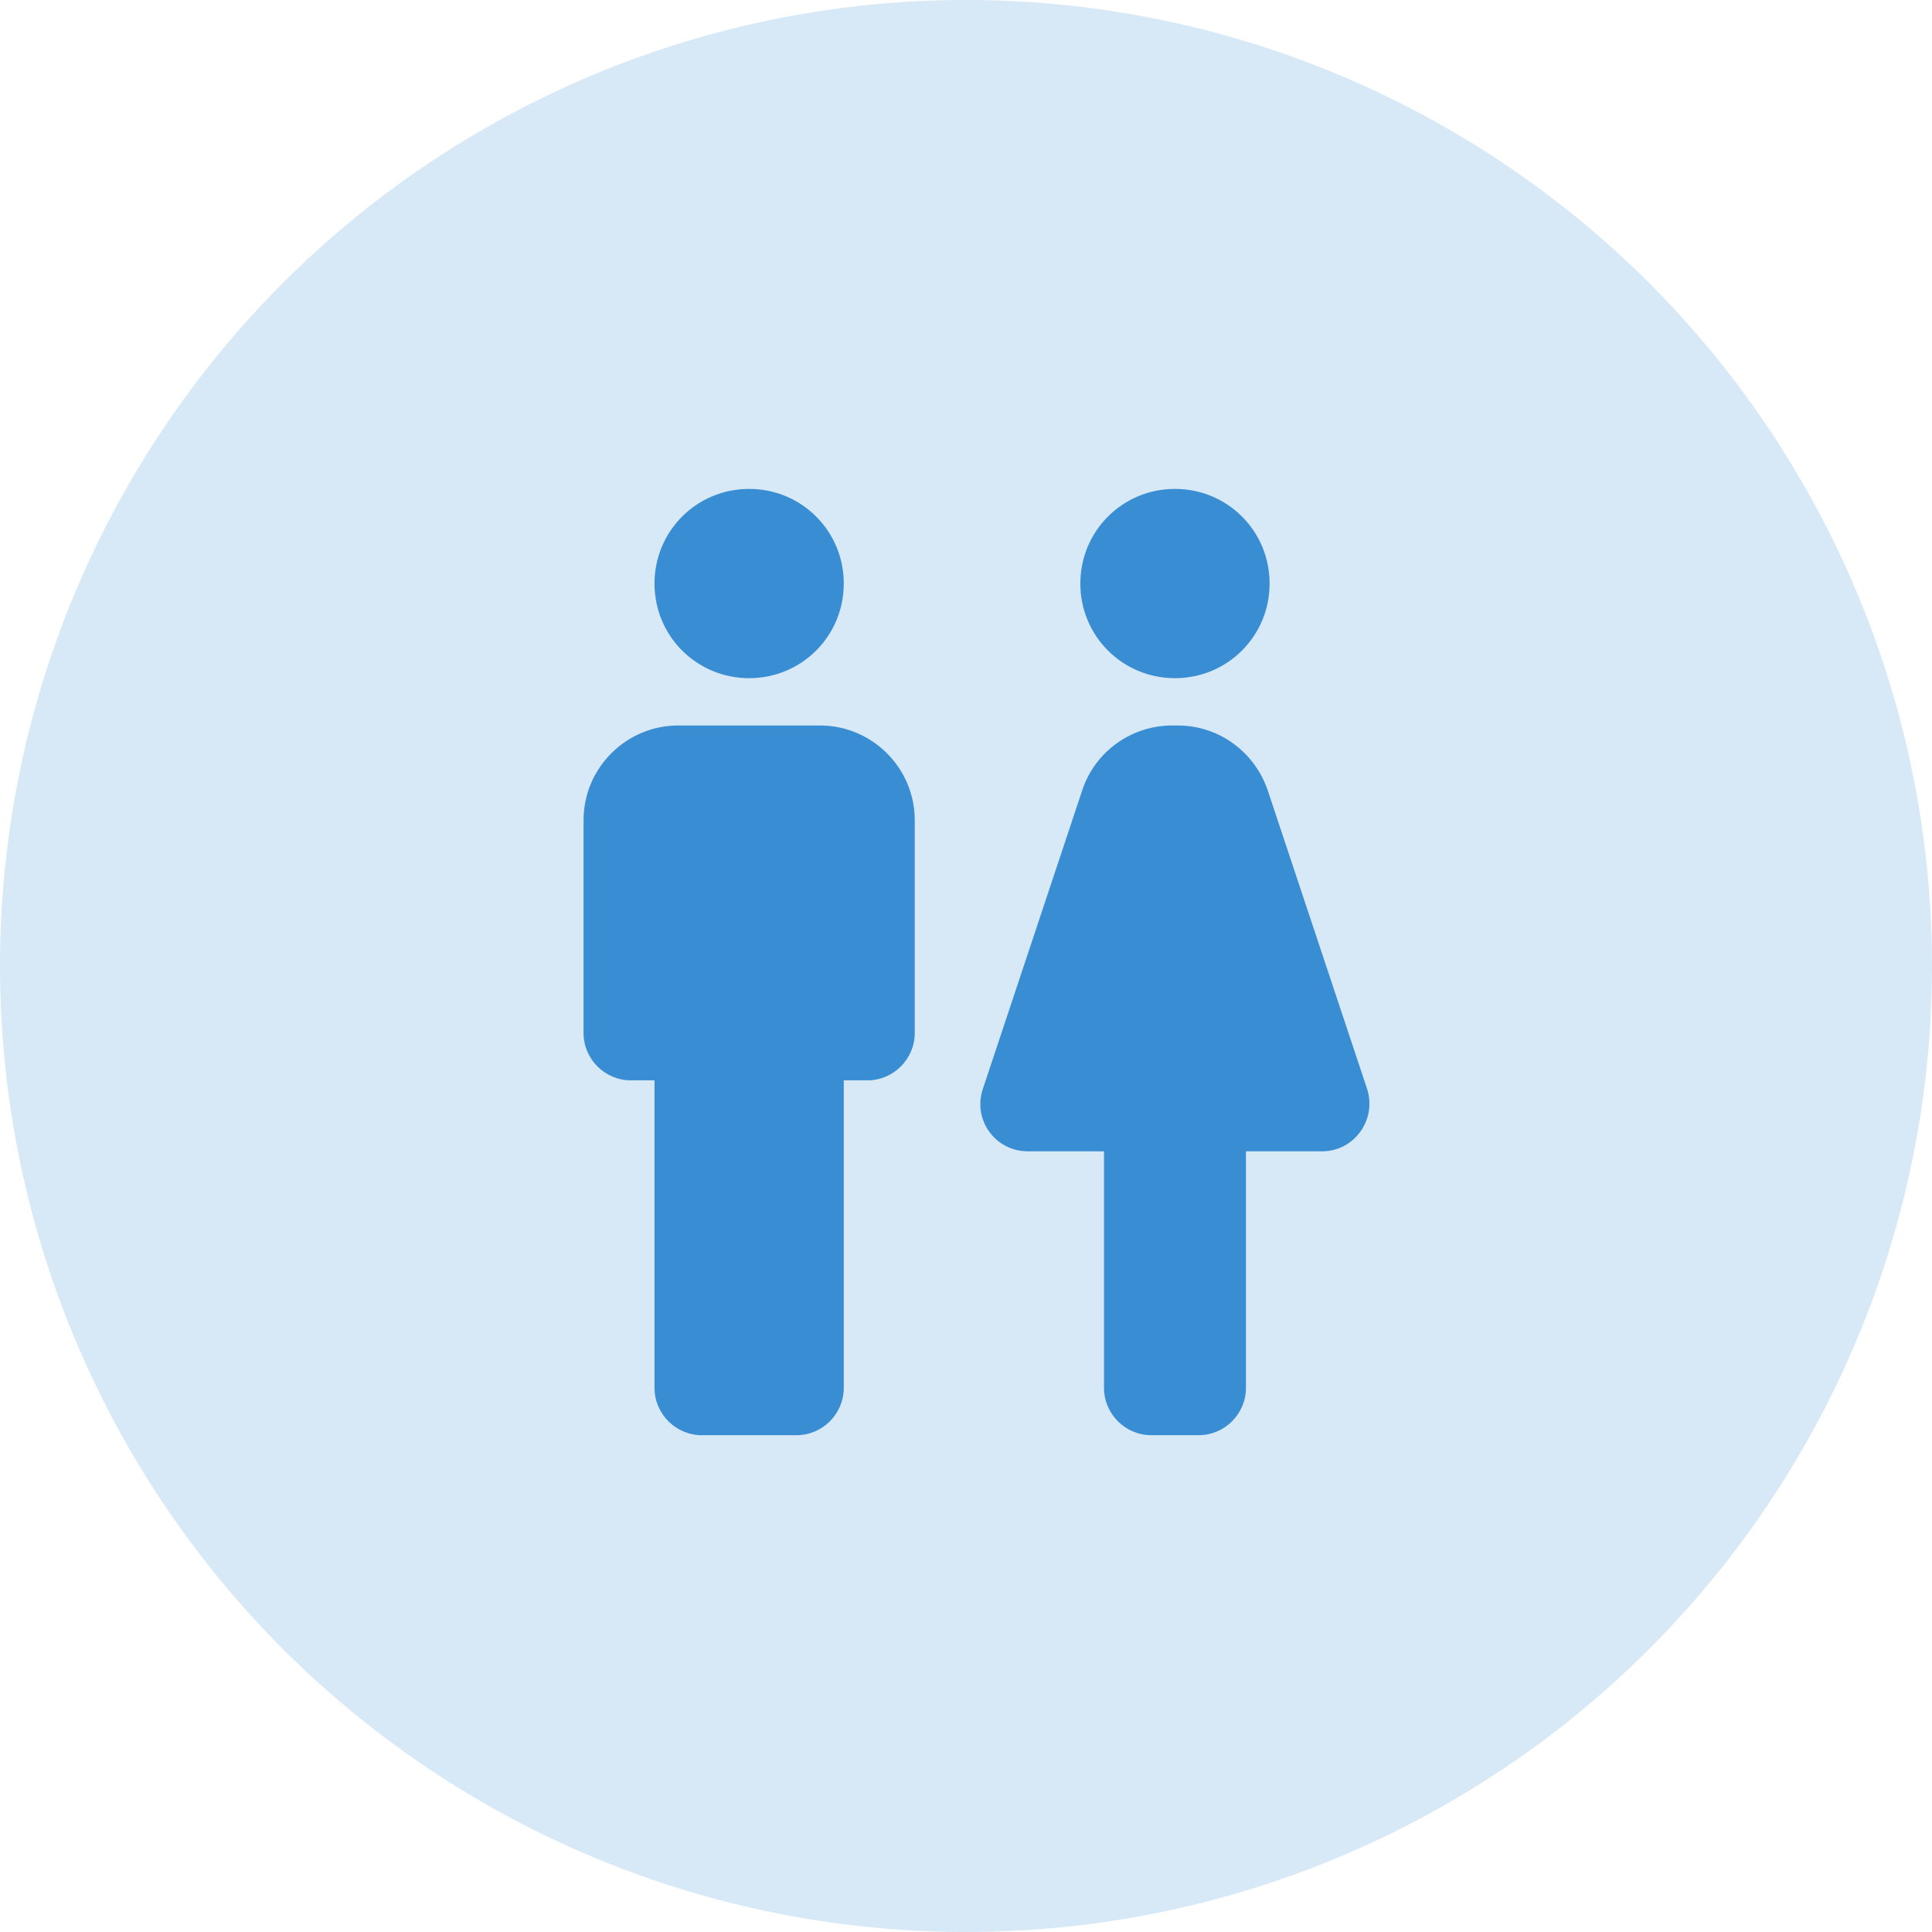 <?xml version="1.0" encoding="UTF-8"?>
<svg width="49px" height="49px" viewBox="0 0 49 49" version="1.1" xmlns="http://www.w3.org/2000/svg" xmlns:xlink="http://www.w3.org/1999/xlink">
    <!-- Generator: Sketch 55.2 (78181) - https://sketchapp.com -->
    <title>Marketing Icon</title>
    <desc>Created with Sketch.</desc>
    <g id="Marketing-Icon" stroke="none" stroke-width="1" fill="none" fill-rule="evenodd">
        <circle id="Oval" fill="#398DD3" opacity="0.2" cx="24.5" cy="24.5" r="24.5"></circle>
        <g id="round-wc-24px" transform="translate(10, 10)">
            <polygon id="Path" points="0.012 0 28.812 0 28.812 28.8 0.012 28.8"></polygon>
            <path d="M6.6,25.2 L6.6,17.4 L6,17.4 C5.34,17.4 4.8,16.86 4.8,16.2 L4.8,10.8 C4.8,9.48 5.88,8.4 7.2,8.4 L10.8,8.4 C12.12,8.4 13.2,9.48 13.2,10.8 L13.2,16.2 C13.2,16.86 12.66,17.4 12,17.4 L11.4,17.4 L11.4,25.2 C11.4,25.86 10.86,26.4 10.2,26.4 L7.8,26.4 C7.14,26.4 6.6,25.86 6.6,25.2 Z M21.6,25.2 L21.6,19.2 L23.532,19.2 C24.348,19.2 24.924,18.396 24.672,17.616 L22.152,10.044 C21.816,9.06 20.904,8.4 19.872,8.4 L19.728,8.4 C18.696,8.4 17.772,9.06 17.448,10.044 L14.928,17.616 C14.664,18.396 15.24,19.2 16.068,19.2 L18,19.2 L18,25.2 C18,25.86 18.54,26.4 19.2,26.4 L20.4,26.4 C21.06,26.4 21.6,25.86 21.6,25.2 Z M9,7.2 C10.332,7.2 11.4,6.132 11.4,4.8 C11.4,3.468 10.332,2.4 9,2.4 C7.668,2.4 6.6,3.468 6.6,4.8 C6.6,6.132 7.668,7.2 9,7.2 Z M19.8,7.2 C21.132,7.2 22.2,6.132 22.2,4.8 C22.2,3.468 21.132,2.4 19.8,2.4 C18.468,2.4 17.4,3.468 17.4,4.8 C17.4,6.132 18.468,7.2 19.8,7.2 Z" id="Shape" fill="#398DD3" fill-rule="nonzero"></path>
        </g>
    </g>
</svg>